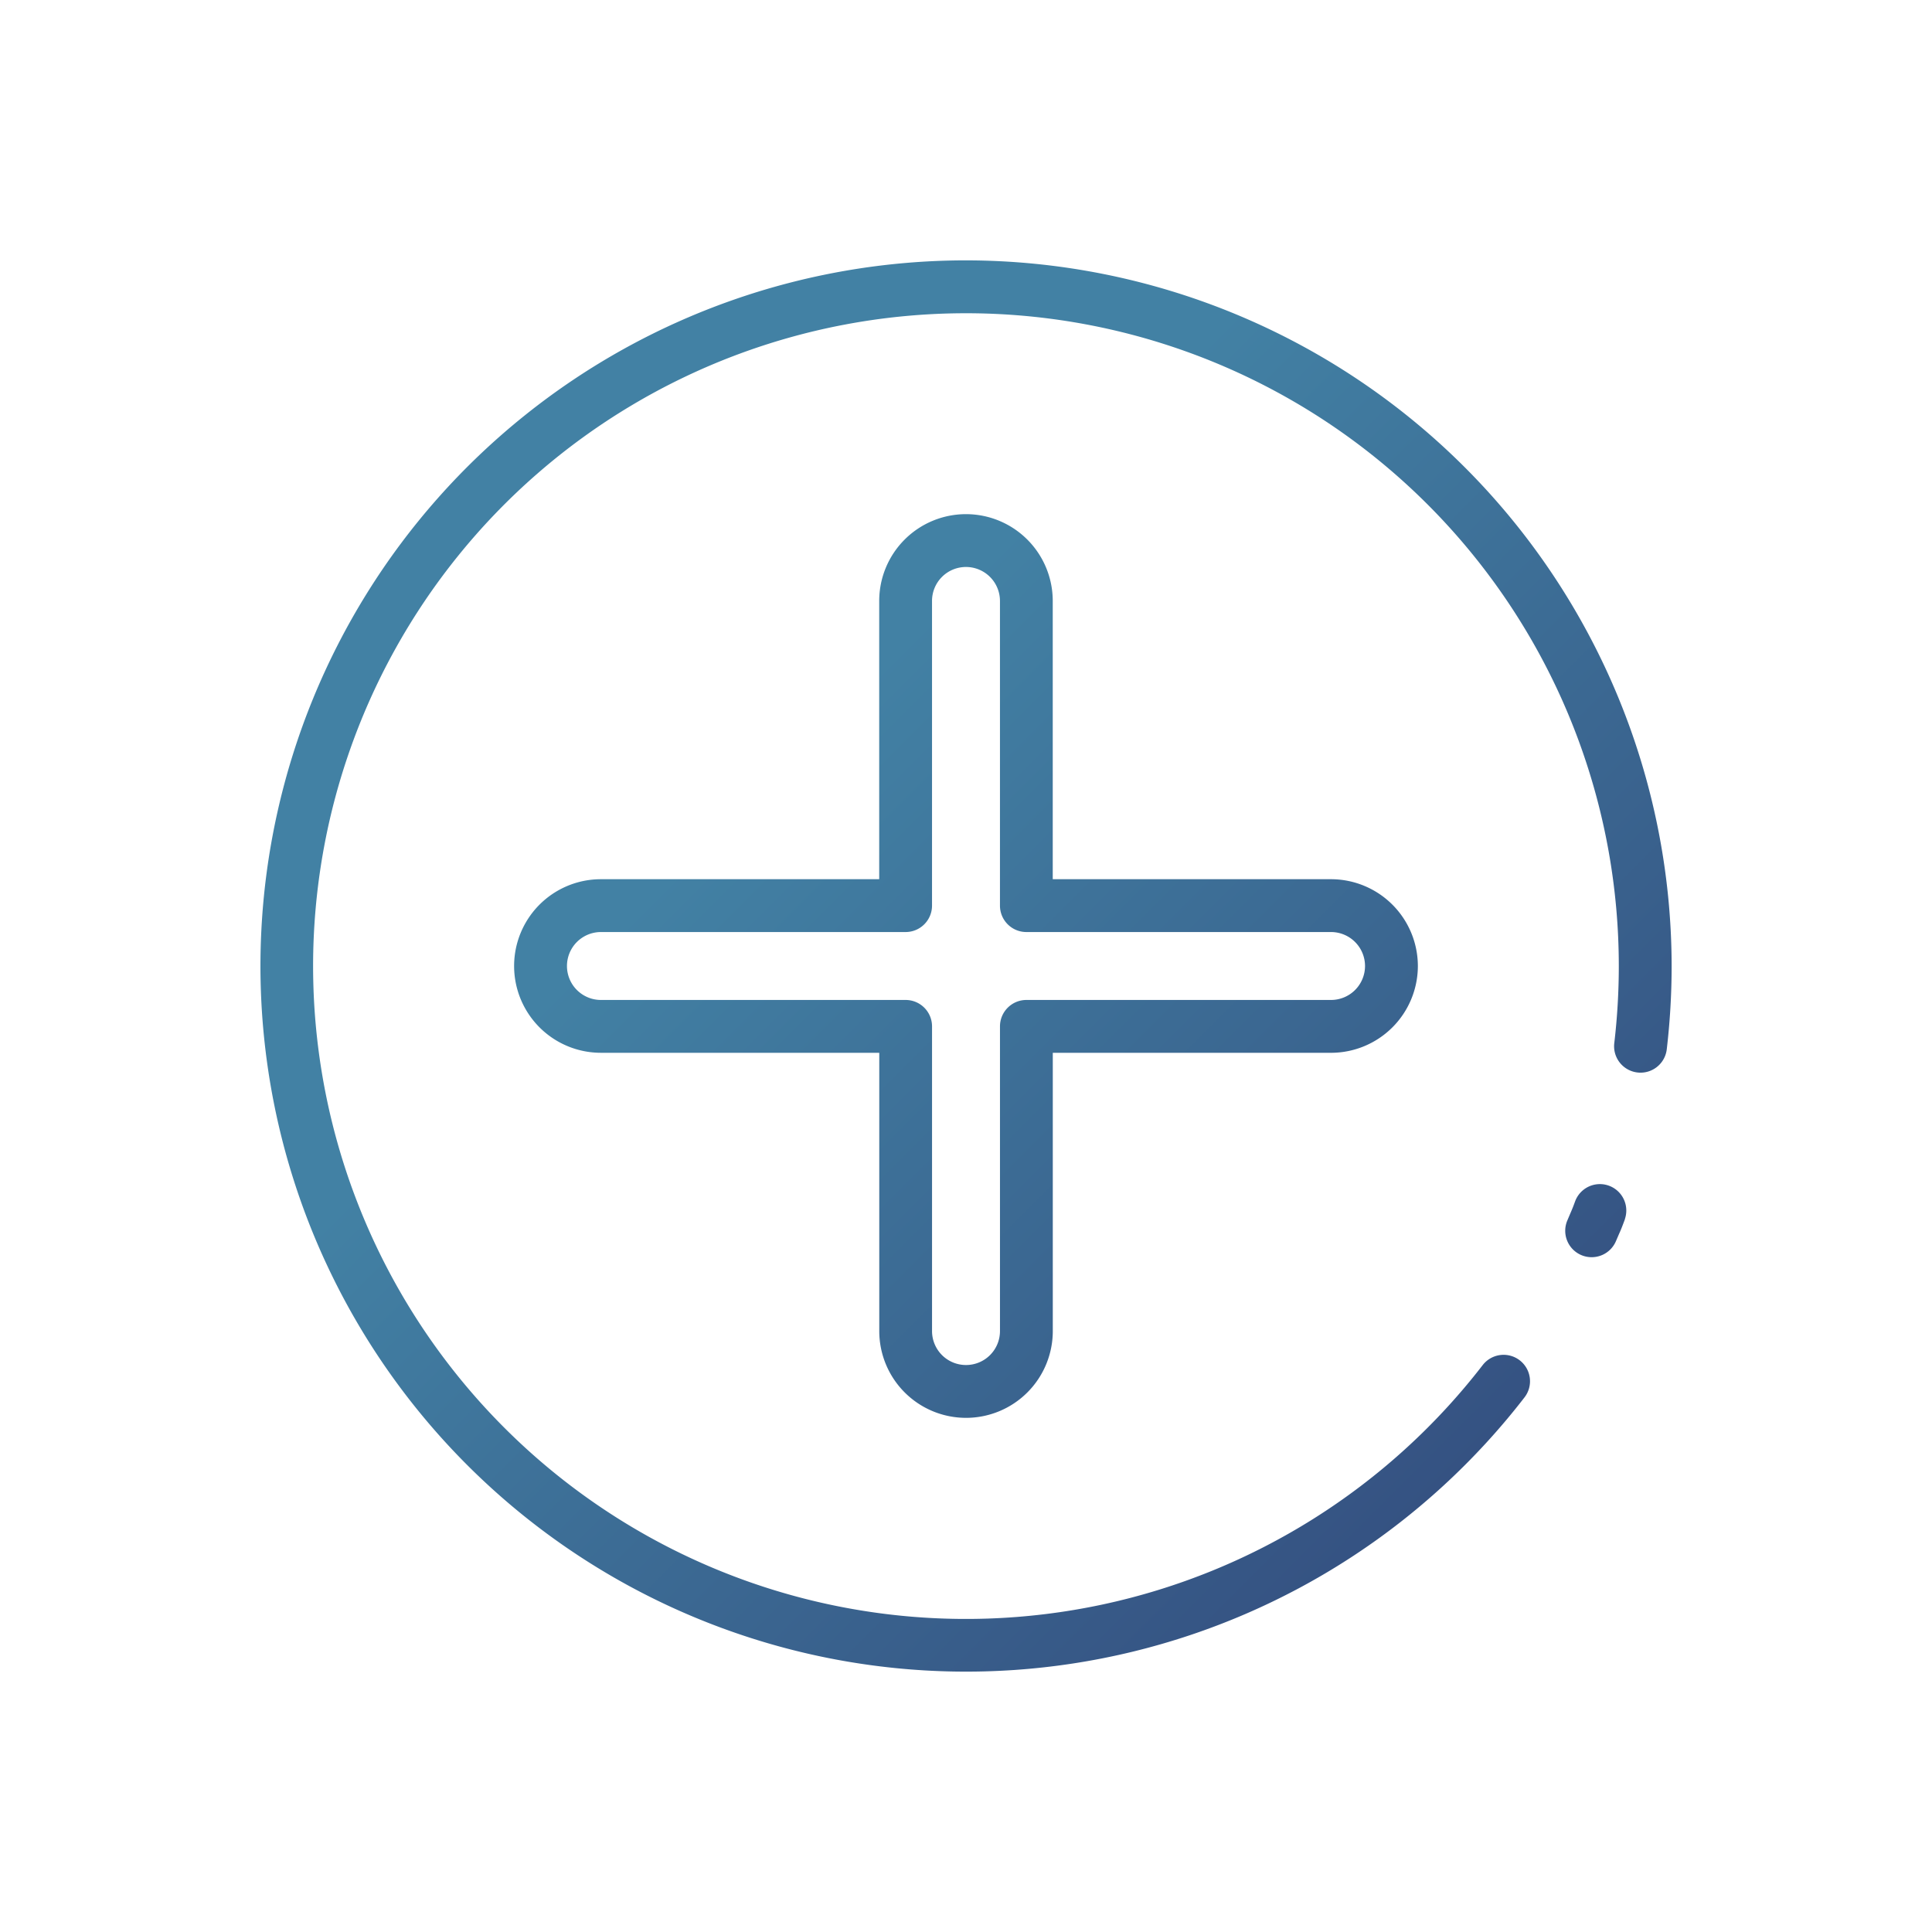 <?xml version="1.0"?>
<svg xmlns="http://www.w3.org/2000/svg" xmlns:xlink="http://www.w3.org/1999/xlink" xmlns:svgjs="http://svgjs.com/svgjs" version="1.1" width="512" height="512" x="0" y="0" viewBox="0 0 128 128" style="enable-background:new 0 0 512 512" xml:space="preserve" class=""><g><defs xmlns="http://www.w3.org/2000/svg"><linearGradient id="a" x1="97.063" y1="97.063" x2="30.958" y2="30.958" gradientUnits="userSpaceOnUse"><stop stop-opacity="1" stop-color="#355282" offset="0"/><stop stop-opacity="1" stop-color="#4281a4" offset="0.695"/></linearGradient></defs><path xmlns="http://www.w3.org/2000/svg" d="M107.657,80.771c-.2.541-.265.7-.4,1l-.189.44a1.75,1.75,0,1,1-3.224-1.362l.2-.473c.108-.248.162-.374.322-.811a1.75,1.75,0,0,1,3.287,1.2ZM64,17.25a46.75,46.75,0,1,0,37,75.333,1.75,1.75,0,1,0-2.768-2.142A43.253,43.253,0,1,1,107.25,64a43.946,43.946,0,0,1-.3,5.112,1.75,1.75,0,0,0,3.477.409A47.451,47.451,0,0,0,110.75,64,46.8,46.8,0,0,0,64,17.25ZM93.937,64a5.757,5.757,0,0,1-5.75,5.751H69.75V88.186A5.75,5.75,0,0,1,64,93.936h0a5.75,5.75,0,0,1-5.746-5.749V69.75H39.811a5.75,5.75,0,0,1,0-11.5H58.25V39.814A5.75,5.75,0,0,1,64,34.064h0a5.751,5.751,0,0,1,5.747,5.749V58.25H88.187A5.758,5.758,0,0,1,93.937,64Zm-3.5,0a2.254,2.254,0,0,0-2.25-2.25H68A1.75,1.75,0,0,1,66.25,60V39.813A2.252,2.252,0,0,0,64,37.564h0a2.248,2.248,0,0,0-2.251,2.249V60A1.75,1.75,0,0,1,60,61.75H39.813a2.25,2.25,0,0,0,0,4.5H60A1.75,1.75,0,0,1,61.75,68V88.187A2.248,2.248,0,0,0,64,90.436h0a2.248,2.248,0,0,0,2.251-2.249V68A1.751,1.751,0,0,1,68,66.25H88.187A2.253,2.253,0,0,0,90.437,64Z" fill="url(#a)" data-original="url(#a)" style="" class=""/></g></svg>

